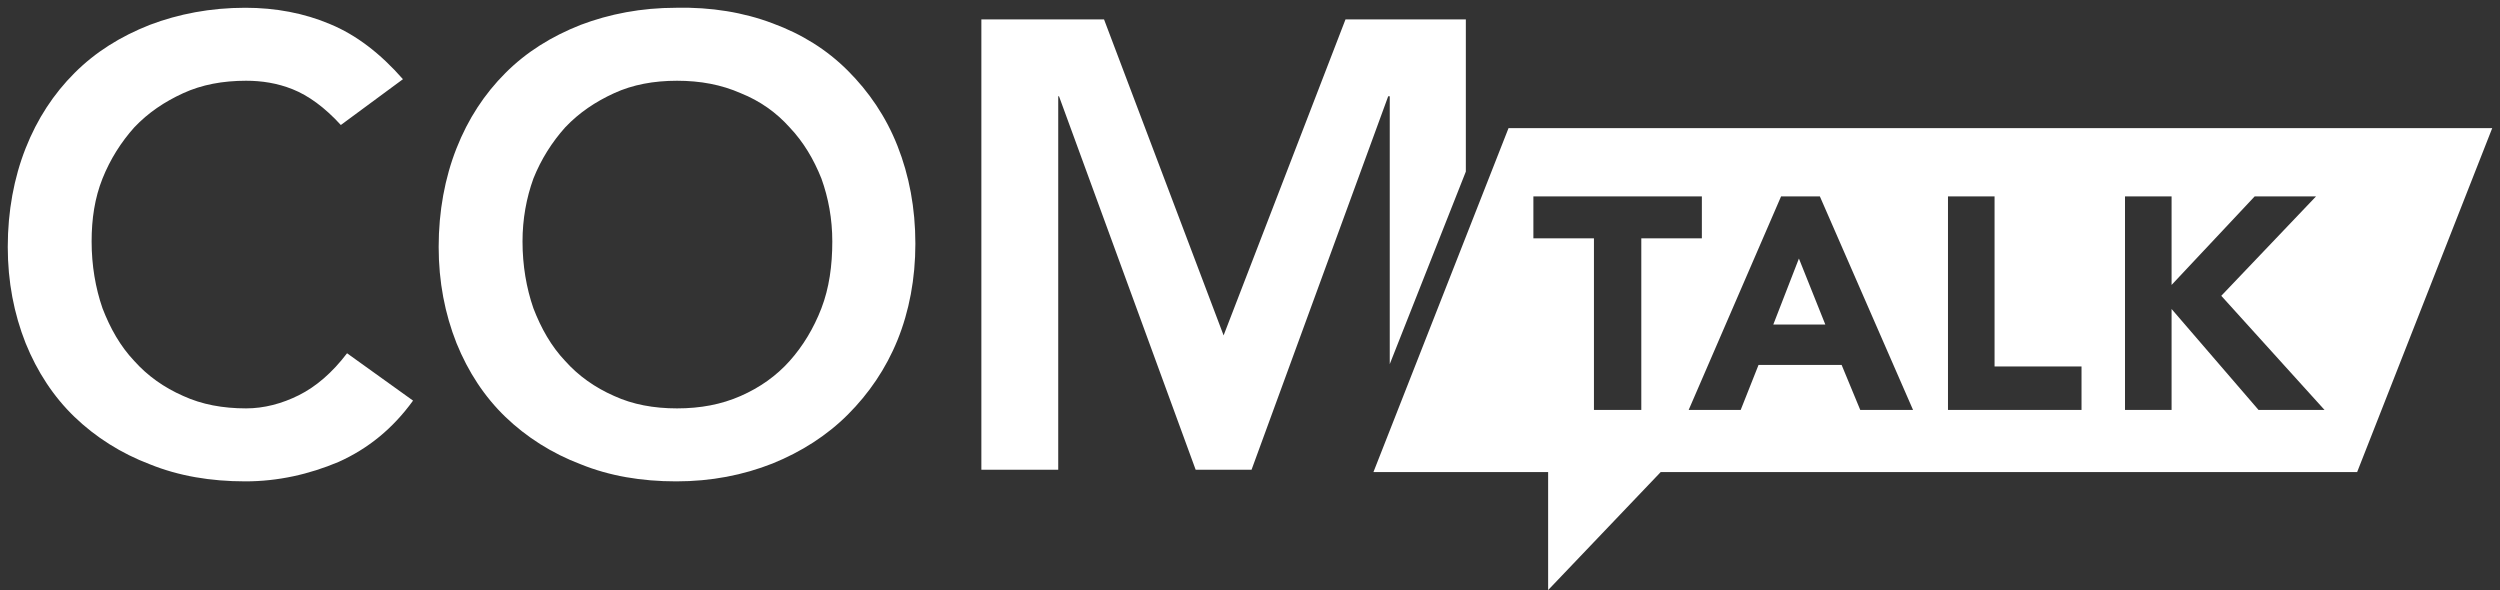 <?xml version="1.0" encoding="utf-8"?>
<!-- Generator: Adobe Illustrator 25.0.1, SVG Export Plug-In . SVG Version: 6.00 Build 0)  -->
<svg version="1.1" id="Layer_1" xmlns="http://www.w3.org/2000/svg" xmlns:xlink="http://www.w3.org/1999/xlink" x="0px" y="0px"
	 viewBox="0 0 322 76" style="enable-background:new 0 0 322 76;" xml:space="preserve">
<rect x="0" y="0" width="322" height="76" fill="#333333" stroke="none"/>
<style type="text/css">
	.st0{fill:#FFFFFF;}
</style>
<path class="st0" d="M43.9,16.1c-2.1-2.3-4.2-3.8-6.2-4.6s-4-1.1-6-1.1c-3,0-5.7,0.5-8.1,1.6s-4.5,2.5-6.3,4.4
	c-1.7,1.9-3.1,4.1-4.1,6.6s-1.4,5.2-1.4,8.1c0,3.1,0.5,6,1.4,8.6c1,2.6,2.3,4.9,4.1,6.8c1.7,1.9,3.8,3.4,6.3,4.5
	c2.4,1.1,5.1,1.6,8.1,1.6c2.3,0,4.6-0.6,6.8-1.7c2.2-1.1,4.3-2.9,6.2-5.4l8.5,6.1c-2.6,3.6-5.8,6.2-9.6,7.9c-3.8,1.6-7.8,2.5-12,2.5
	c-4.5,0-8.6-0.7-12.3-2.2c-3.7-1.4-7-3.5-9.7-6.1s-4.8-5.8-6.3-9.5C1.8,40.4,1,36.3,1,31.8c0-4.6,0.8-8.9,2.3-12.7s3.6-7,6.3-9.7
	s5.9-4.7,9.7-6.2C23,1.8,27.1,1,31.6,1c3.9,0,7.6,0.7,10.9,2.1c3.4,1.4,6.5,3.8,9.4,7.1L43.9,16.1z"/>
<path class="st0" d="M67.3,31.1c0,3.1,0.5,6,1.4,8.6c1,2.6,2.3,4.9,4.1,6.8c1.7,1.9,3.8,3.4,6.3,4.5c2.4,1.1,5.1,1.6,8.1,1.6
	s5.7-0.5,8.2-1.6s4.6-2.6,6.3-4.5c1.7-1.9,3.1-4.2,4.1-6.8s1.4-5.5,1.4-8.6c0-2.9-0.5-5.6-1.4-8.1c-1-2.5-2.3-4.7-4.1-6.6
	c-1.7-1.9-3.8-3.4-6.3-4.4c-2.5-1.1-5.2-1.6-8.2-1.6s-5.7,0.5-8.1,1.6s-4.5,2.5-6.3,4.4c-1.7,1.9-3.1,4.1-4.1,6.6
	C67.8,25.5,67.3,28.2,67.3,31.1 M56.5,31.8c0-4.6,0.8-8.9,2.3-12.7s3.6-7,6.3-9.7c2.7-2.7,5.9-4.7,9.7-6.2C78.5,1.8,82.6,1,87.1,1
	c4.5-0.1,8.7,0.6,12.4,2c3.8,1.4,7,3.4,9.7,6.1s4.9,5.9,6.4,9.7s2.3,8,2.3,12.6c0,4.5-0.8,8.7-2.3,12.4s-3.7,6.9-6.4,9.6
	c-2.7,2.7-6,4.8-9.7,6.3c-3.8,1.5-7.9,2.3-12.4,2.3s-8.6-0.7-12.3-2.2c-3.7-1.4-7-3.5-9.7-6.1c-2.7-2.6-4.8-5.8-6.3-9.5
	C57.3,40.4,56.5,36.3,56.5,31.8"/>
<polygon class="st0" points="179,12.4 179,46.9 188.8,22.1 188.8,2.5 173.3,2.5 157.6,43.2 142.2,2.5 126.4,2.5 126.4,60.5 
	136.3,60.5 136.3,12.4 136.4,12.4 154,60.5 161.2,60.5 178.8,12.4 "/>
<g>
	<polygon class="st0" points="228.4,41.8 235.1,41.8 231.7,33.3 	"/>
	<path class="st0" d="M194.3,16.5l-17.4,44.3h22.5V76l14.5-15.2h89.7L321,16.5H194.3z M211.4,30.7v22.1h-6.1V30.7h-7.8v-5.4h21.7
		v5.4H211.4z M239.6,52.8l-2.4-5.8h-10.7l-2.3,5.8h-6.7l11.9-27.5h5l12,27.5H239.6z M268.1,52.8h-17.2V25.3h6v21.9h11.2V52.8z
		 M290.9,52.8l-11.2-13v13h-6V25.3h6v11.4l10.7-11.4h7.9l-12.2,12.8l13.3,14.7H290.9z"/>
</g>
</svg>
